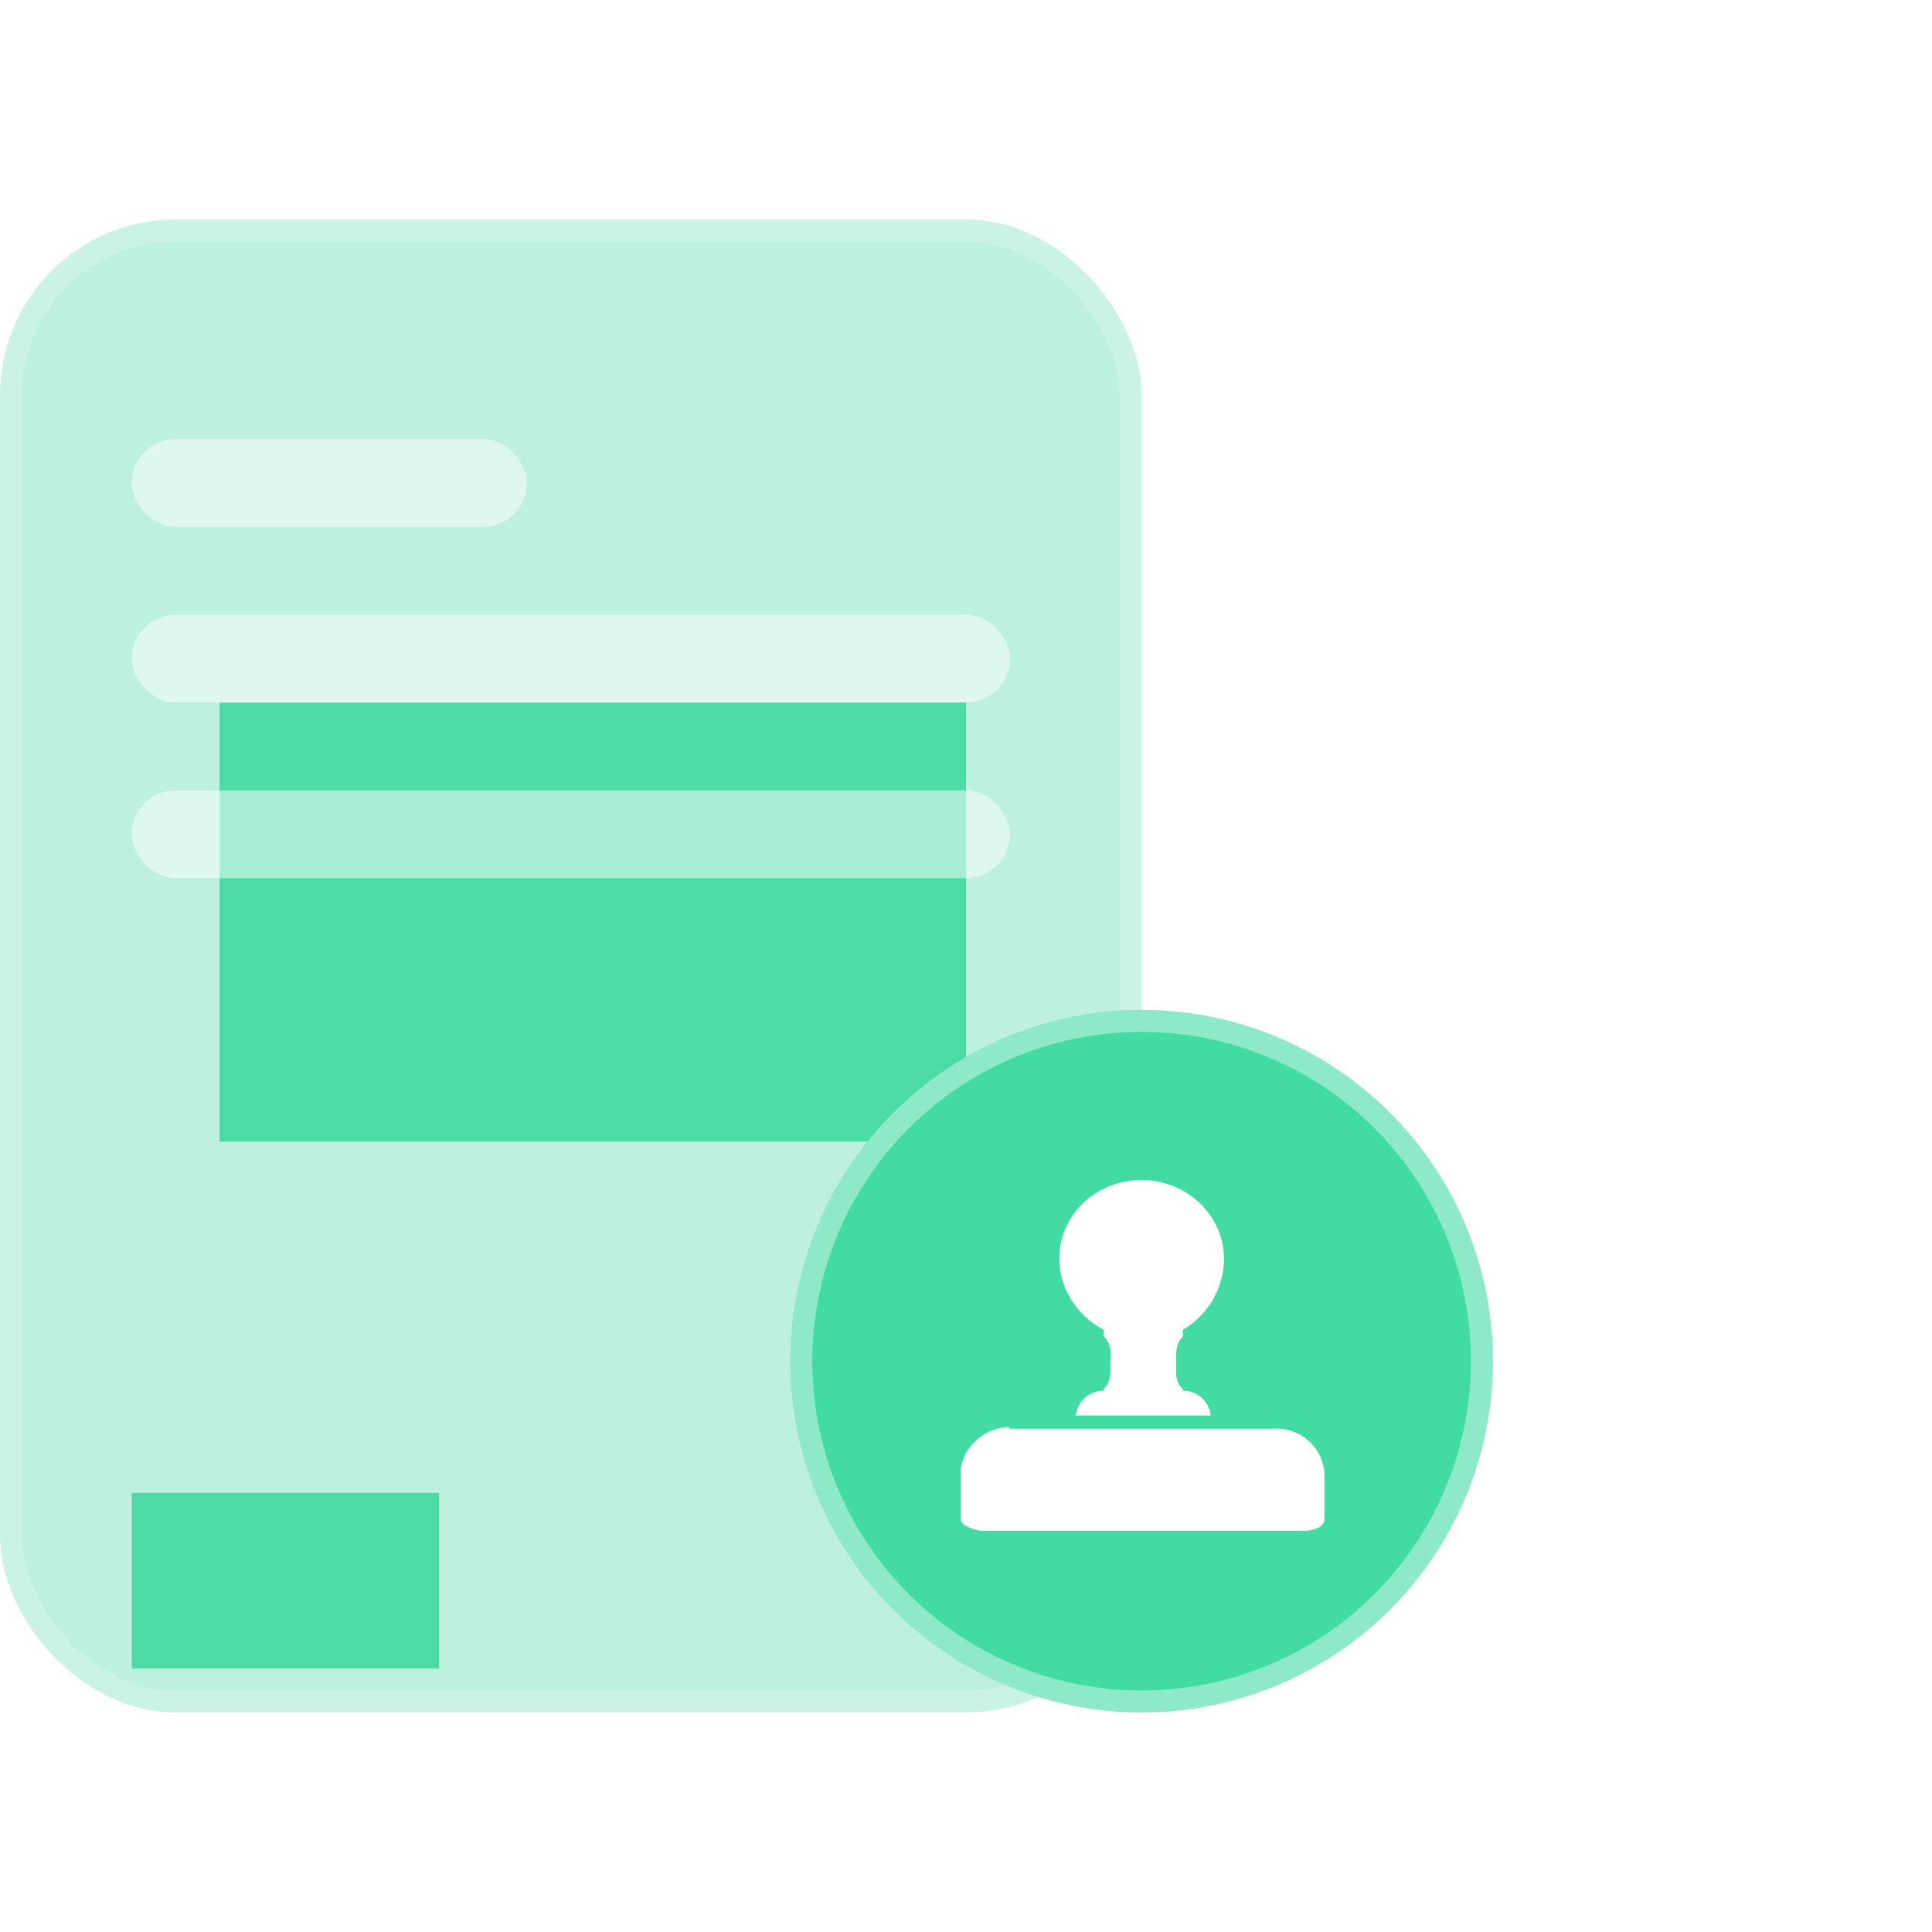 <svg width="120" height="120" viewBox="0 0 120 120" fill="none" xmlns="http://www.w3.org/2000/svg">
<rect x="13.636" y="43.636" width="46.364" height="27.273" fill="#41DBA3"/>
<rect x="8.182" y="92.727" width="19.091" height="10.909" fill="#41DBA3"/>
<g filter="url(#filter0_b_5_610)">
<rect y="13.636" width="70.909" height="92.727" rx="10.909" fill="#5DDBAD" fill-opacity="0.4"/>
<rect x="0.682" y="14.318" width="69.545" height="91.364" rx="10.227" stroke="white" stroke-opacity="0.2" stroke-width="1.364"/>
</g>
<circle cx="70.909" cy="84.546" r="21.818" fill="#41DBA3"/>
<circle cx="70.909" cy="84.546" r="21.136" stroke="white" stroke-opacity="0.4" stroke-width="1.364"/>
<path d="M62.625 88.739H79.091C80.727 88.636 82.159 89.864 82.261 91.5V94.364C82.261 94.875 81.546 95.079 81.034 95.079H60.886C60.375 94.977 59.659 94.773 59.659 94.261V91.398C59.761 89.864 61.193 88.636 62.727 88.636L62.625 88.739ZM70.909 73.295C73.671 73.295 76.023 75.443 76.023 78.204V78.409C75.921 80.148 75 81.682 73.466 82.602V83.011C73.159 83.318 73.057 83.727 73.057 84.136V84.648C73.057 85.261 72.955 85.773 73.466 86.284V86.386H73.671C74.489 86.489 75.102 87.102 75.205 87.92H66.818C66.921 87.102 67.534 86.489 68.352 86.386H68.557V86.284C68.864 85.977 68.966 85.568 68.966 85.159V84.648C68.966 84.034 69.068 83.523 68.557 83.011V82.602C66.818 81.682 65.796 79.943 65.796 78.204V78C65.898 75.341 68.148 73.295 70.909 73.295Z" fill="white"/>
<rect opacity="0.5" x="8.182" y="27.273" width="24.546" height="5.455" rx="2.727" fill="white"/>
<rect opacity="0.5" x="8.182" y="38.182" width="54.545" height="5.455" rx="2.727" fill="white"/>
<rect opacity="0.5" x="8.182" y="49.091" width="54.545" height="5.455" rx="2.727" fill="white"/>
<defs>
<filter id="filter0_b_5_610" x="-10.909" y="2.727" width="92.727" height="114.545" filterUnits="userSpaceOnUse" color-interpolation-filters="sRGB">
<feFlood flood-opacity="0" result="BackgroundImageFix"/>
<feGaussianBlur in="BackgroundImageFix" stdDeviation="5.455"/>
<feComposite in2="SourceAlpha" operator="in" result="effect1_backgroundBlur_5_610"/>
<feBlend mode="normal" in="SourceGraphic" in2="effect1_backgroundBlur_5_610" result="shape"/>
</filter>
</defs>
</svg>
